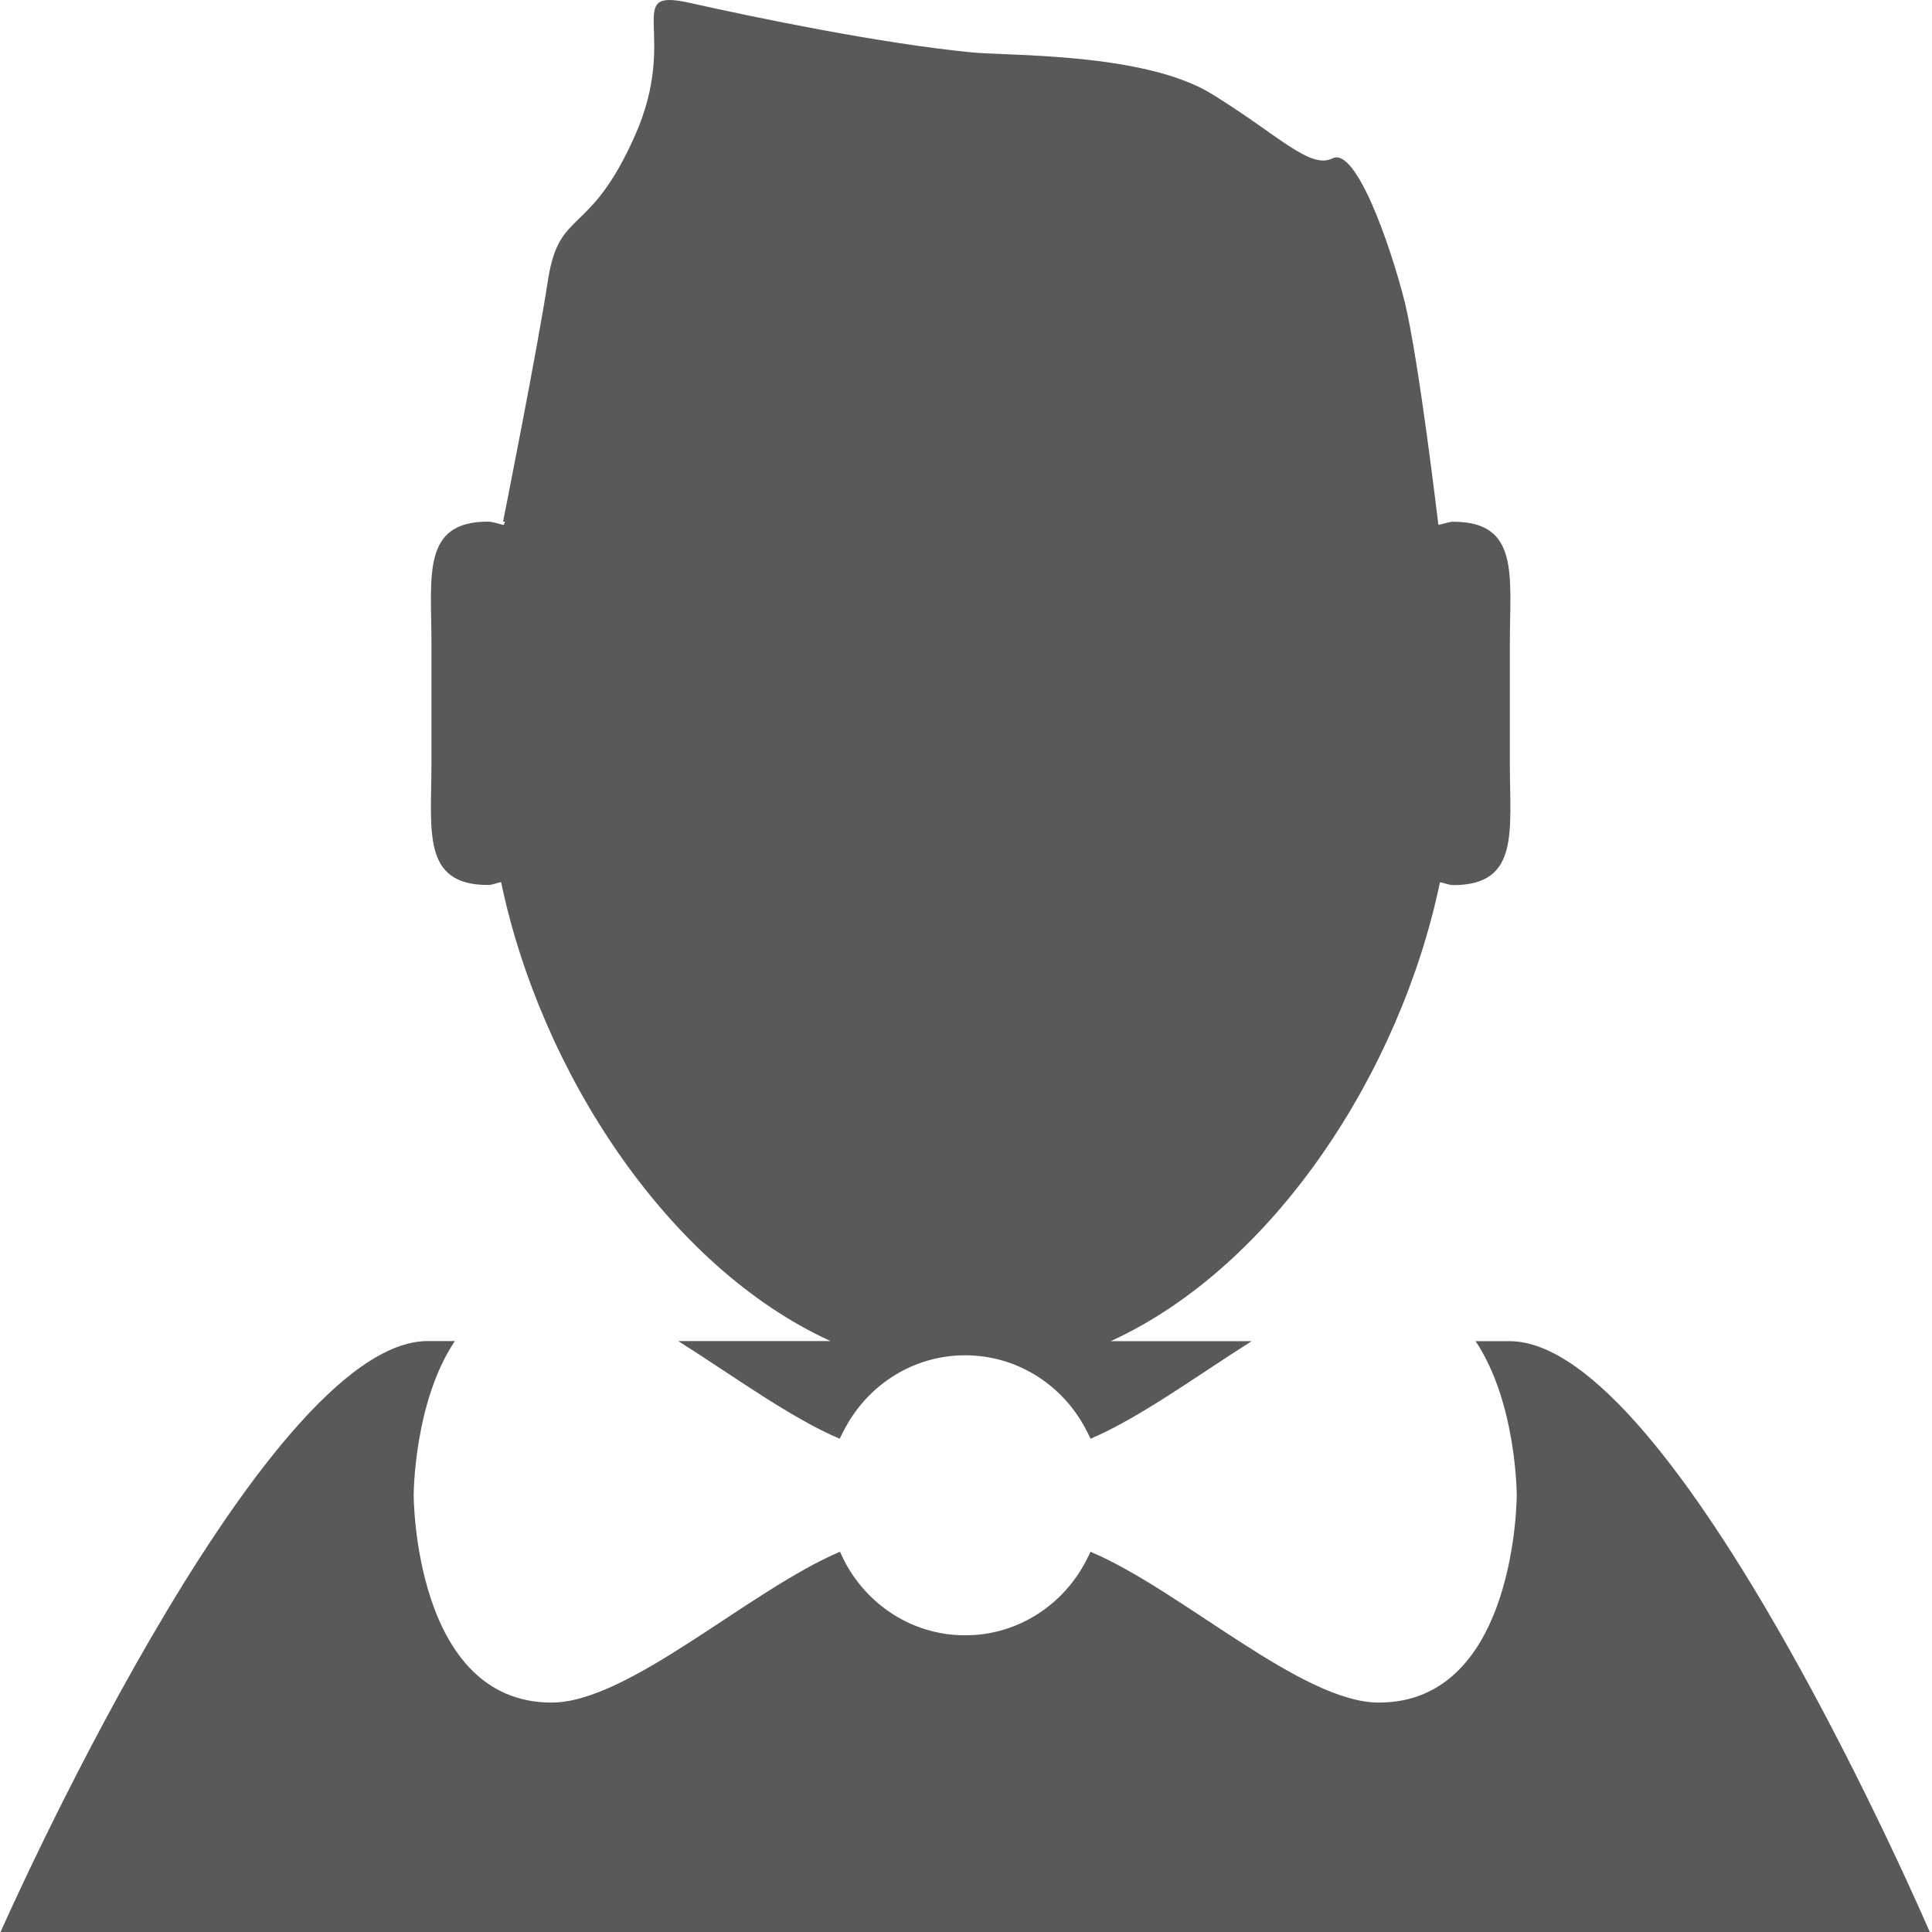 <?xml version="1.0" encoding="UTF-8" standalone="no"?>
<svg width="16px" height="16px" viewBox="0 0 16 16" version="1.1" xmlns="http://www.w3.org/2000/svg" xmlns:xlink="http://www.w3.org/1999/xlink" xmlns:sketch="http://www.bohemiancoding.com/sketch/ns">
    <!-- Generator: Sketch 3.0.2 (7799) - http://www.bohemiancoding.com/sketch -->
    <title>Artboard 1</title>
    <description>Created with Sketch.</description>
    <defs></defs>
    <g id="Page-1" stroke="none" stroke-width="1" fill="none" fill-rule="evenodd" sketch:type="MSPage">
        <g id="Artboard-1" sketch:type="MSArtboardGroup" fill="#58595B">
            <path d="M6.959,12.856 C6.958,12.854 6.957,12.853 6.956,12.851 C6.203,13.171 5.207,14.1 4.568,14.1 C3.426,14.1 3.426,12.383 3.426,12.383 C3.426,12.383 3.426,11.615 3.767,11.106 L3.542,11.106 C2.162,11.107 0,16.01 0,16.01 L15.986,16.01 C15.986,16.01 13.883,11.107 12.501,11.107 L12.22,11.107 L12.22,11.107 C12.561,11.616 12.561,12.383 12.561,12.383 C12.561,12.383 12.561,14.1 11.419,14.1 C10.777,14.1 9.784,13.169 9.031,12.851 C9.024,12.868 9.015,12.885 9.007,12.901 C8.821,13.282 8.437,13.543 7.993,13.543 C7.532,13.543 7.135,13.261 6.959,12.856 Z M7,11.825 C6.984,11.854 6.968,11.884 6.954,11.915 C6.548,11.743 6.071,11.393 5.617,11.106 L6.878,11.106 C5.524,10.487 4.477,8.87 4.15,7.306 C4.113,7.311 4.079,7.329 4.04,7.329 C3.491,7.329 3.573,6.88 3.573,6.326 L3.573,5.323 C3.573,4.769 3.491,4.32 4.04,4.32 C4.088,4.32 4.128,4.341 4.172,4.347 C4.176,4.338 4.179,4.329 4.182,4.32 L4.166,4.32 C4.166,4.32 4.448,2.91 4.539,2.314 C4.633,1.719 4.882,1.97 5.258,1.124 C5.634,0.278 5.148,-0.101 5.709,0.023 C6.271,0.149 7.289,0.359 8.039,0.433 C8.349,0.465 9.475,0.433 10.037,0.779 C10.596,1.124 10.848,1.405 11.037,1.311 C11.227,1.219 11.507,2.002 11.634,2.503 C11.753,2.999 11.908,4.317 11.912,4.346 C11.954,4.341 11.992,4.321 12.037,4.321 C12.587,4.321 12.504,4.77 12.504,5.324 L12.504,6.327 C12.504,6.881 12.587,7.33 12.037,7.33 C11.997,7.33 11.964,7.312 11.925,7.307 C11.599,8.872 10.552,10.489 9.198,11.107 L10.366,11.107 L10.366,11.107 C9.913,11.393 9.437,11.743 9.031,11.915 C9.023,11.896 9.014,11.878 9.004,11.859 C8.817,11.482 8.435,11.224 7.993,11.224 C7.565,11.224 7.193,11.466 7,11.825 Z" id="Fill-32" sketch:type="MSShapeGroup"></path>
        </g>
    </g>
</svg>